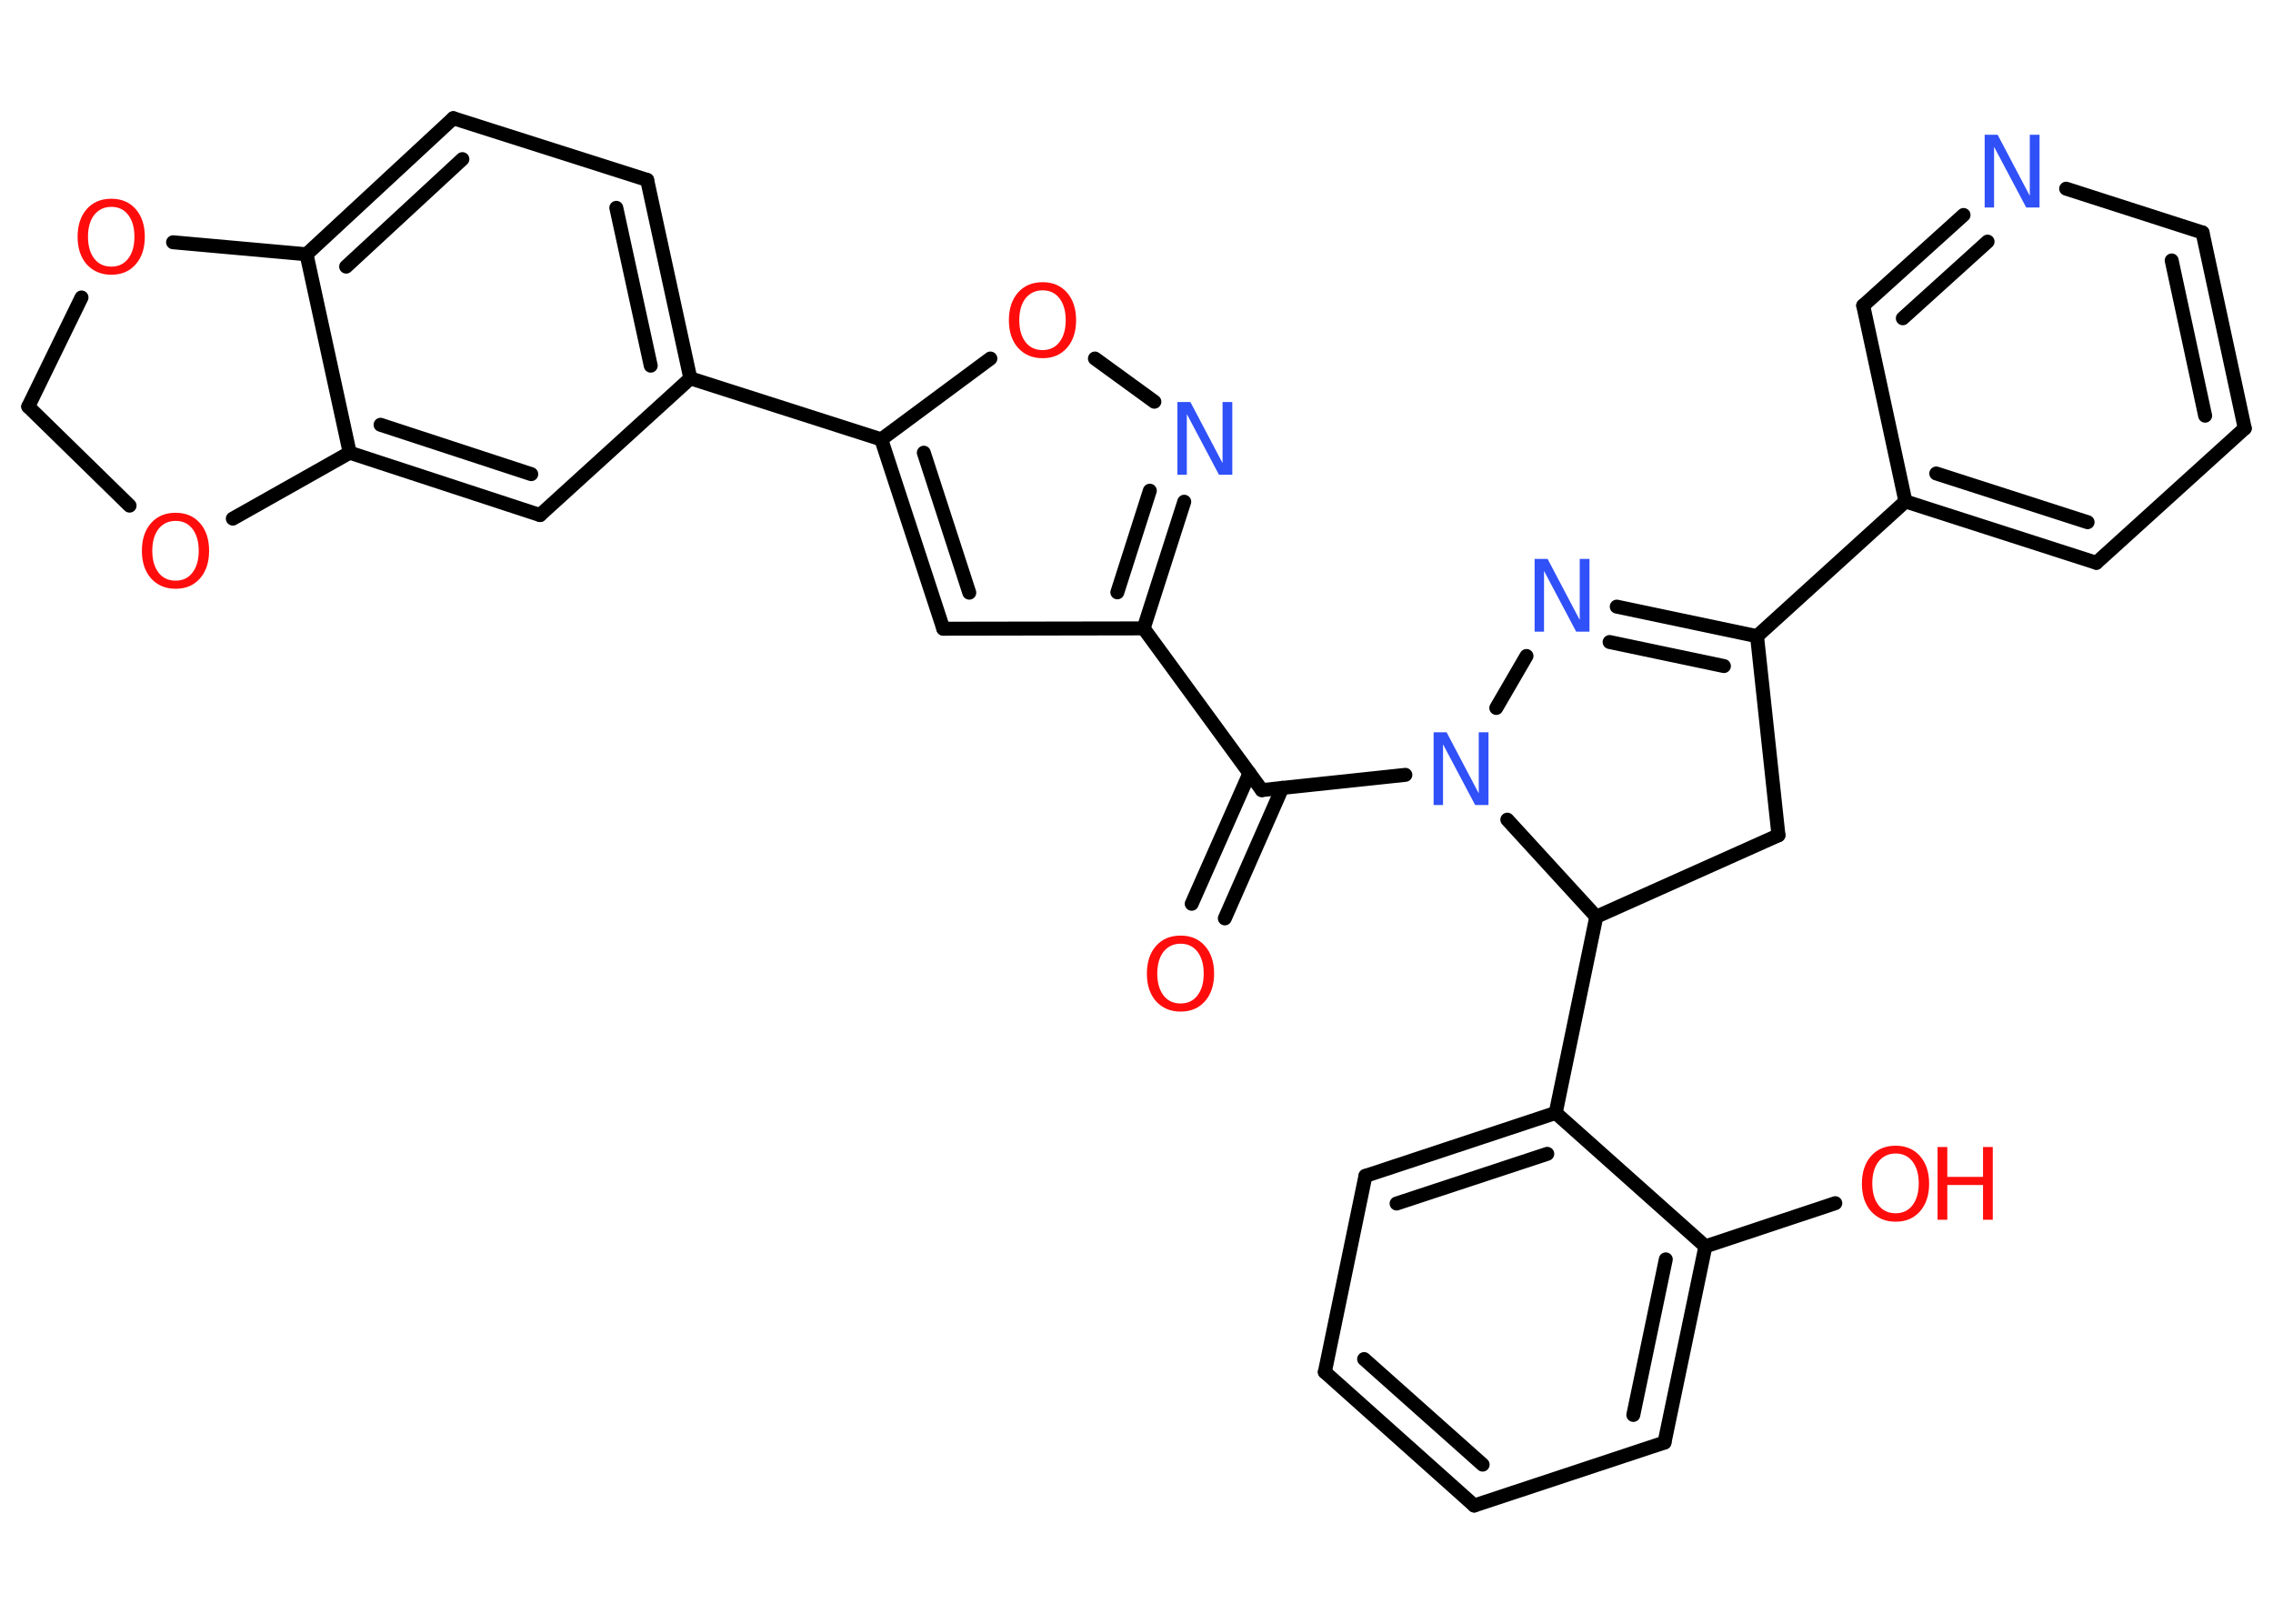 <?xml version='1.0' encoding='UTF-8'?>
<!DOCTYPE svg PUBLIC "-//W3C//DTD SVG 1.1//EN" "http://www.w3.org/Graphics/SVG/1.1/DTD/svg11.dtd">
<svg version='1.2' xmlns='http://www.w3.org/2000/svg' xmlns:xlink='http://www.w3.org/1999/xlink' width='70.0mm' height='50.0mm' viewBox='0 0 70.0 50.0'>
  <desc>Generated by the Chemistry Development Kit (http://github.com/cdk)</desc>
  <g stroke-linecap='round' stroke-linejoin='round' stroke='#000000' stroke-width='.43' fill='#FF0D0D'>
    <rect x='.0' y='.0' width='70.0' height='50.0' fill='#FFFFFF' stroke='none'/>
    <g id='mol1' class='mol'>
      <g id='mol1bnd1' class='bond'>
        <line x1='36.7' y1='27.83' x2='38.48' y2='23.81'/>
        <line x1='37.72' y1='28.28' x2='39.49' y2='24.26'/>
      </g>
      <line id='mol1bnd2' class='bond' x1='38.86' y1='24.33' x2='35.22' y2='19.35'/>
      <line id='mol1bnd3' class='bond' x1='35.22' y1='19.35' x2='29.05' y2='19.36'/>
      <g id='mol1bnd4' class='bond'>
        <line x1='27.14' y1='13.53' x2='29.05' y2='19.36'/>
        <line x1='28.45' y1='13.94' x2='29.85' y2='18.25'/>
      </g>
      <line id='mol1bnd5' class='bond' x1='27.14' y1='13.53' x2='21.26' y2='11.65'/>
      <g id='mol1bnd6' class='bond'>
        <line x1='21.26' y1='11.65' x2='19.93' y2='5.54'/>
        <line x1='20.04' y1='11.26' x2='18.98' y2='6.4'/>
      </g>
      <line id='mol1bnd7' class='bond' x1='19.93' y1='5.54' x2='13.96' y2='3.64'/>
      <g id='mol1bnd8' class='bond'>
        <line x1='13.96' y1='3.64' x2='9.44' y2='7.83'/>
        <line x1='14.24' y1='4.9' x2='10.66' y2='8.21'/>
      </g>
      <line id='mol1bnd9' class='bond' x1='9.44' y1='7.83' x2='10.77' y2='13.94'/>
      <g id='mol1bnd10' class='bond'>
        <line x1='10.77' y1='13.94' x2='16.63' y2='15.86'/>
        <line x1='11.72' y1='13.08' x2='16.36' y2='14.6'/>
      </g>
      <line id='mol1bnd11' class='bond' x1='21.26' y1='11.65' x2='16.63' y2='15.86'/>
      <line id='mol1bnd12' class='bond' x1='10.77' y1='13.94' x2='7.17' y2='15.97'/>
      <line id='mol1bnd13' class='bond' x1='3.99' y1='15.57' x2='.87' y2='12.52'/>
      <line id='mol1bnd14' class='bond' x1='.87' y1='12.52' x2='2.51' y2='9.16'/>
      <line id='mol1bnd15' class='bond' x1='9.44' y1='7.83' x2='5.33' y2='7.46'/>
      <line id='mol1bnd16' class='bond' x1='27.14' y1='13.53' x2='30.5' y2='11.04'/>
      <line id='mol1bnd17' class='bond' x1='33.72' y1='11.04' x2='35.55' y2='12.37'/>
      <g id='mol1bnd18' class='bond'>
        <line x1='35.22' y1='19.35' x2='36.47' y2='15.45'/>
        <line x1='34.41' y1='18.24' x2='35.41' y2='15.11'/>
      </g>
      <line id='mol1bnd19' class='bond' x1='38.86' y1='24.33' x2='43.28' y2='23.86'/>
      <line id='mol1bnd20' class='bond' x1='46.08' y1='21.8' x2='47.01' y2='20.2'/>
      <g id='mol1bnd21' class='bond'>
        <line x1='54.11' y1='19.59' x2='49.79' y2='18.68'/>
        <line x1='53.09' y1='20.51' x2='49.57' y2='19.77'/>
      </g>
      <line id='mol1bnd22' class='bond' x1='54.11' y1='19.59' x2='58.68' y2='15.44'/>
      <g id='mol1bnd23' class='bond'>
        <line x1='58.68' y1='15.44' x2='64.56' y2='17.33'/>
        <line x1='59.63' y1='14.58' x2='64.29' y2='16.08'/>
      </g>
      <line id='mol1bnd24' class='bond' x1='64.56' y1='17.33' x2='69.13' y2='13.19'/>
      <g id='mol1bnd25' class='bond'>
        <line x1='69.13' y1='13.19' x2='67.83' y2='7.16'/>
        <line x1='67.91' y1='12.8' x2='66.88' y2='8.02'/>
      </g>
      <line id='mol1bnd26' class='bond' x1='67.83' y1='7.16' x2='63.63' y2='5.81'/>
      <g id='mol1bnd27' class='bond'>
        <line x1='60.47' y1='6.62' x2='57.38' y2='9.41'/>
        <line x1='61.21' y1='7.44' x2='58.6' y2='9.8'/>
      </g>
      <line id='mol1bnd28' class='bond' x1='58.68' y1='15.44' x2='57.38' y2='9.41'/>
      <line id='mol1bnd29' class='bond' x1='54.11' y1='19.59' x2='54.77' y2='25.72'/>
      <line id='mol1bnd30' class='bond' x1='54.77' y1='25.72' x2='49.16' y2='28.23'/>
      <line id='mol1bnd31' class='bond' x1='46.42' y1='25.24' x2='49.16' y2='28.23'/>
      <line id='mol1bnd32' class='bond' x1='49.16' y1='28.23' x2='47.91' y2='34.27'/>
      <g id='mol1bnd33' class='bond'>
        <line x1='47.91' y1='34.27' x2='42.05' y2='36.21'/>
        <line x1='47.65' y1='35.53' x2='43.01' y2='37.06'/>
      </g>
      <line id='mol1bnd34' class='bond' x1='42.05' y1='36.21' x2='40.8' y2='42.25'/>
      <g id='mol1bnd35' class='bond'>
        <line x1='40.8' y1='42.25' x2='45.4' y2='46.36'/>
        <line x1='42.01' y1='41.85' x2='45.66' y2='45.1'/>
      </g>
      <line id='mol1bnd36' class='bond' x1='45.4' y1='46.36' x2='51.26' y2='44.42'/>
      <g id='mol1bnd37' class='bond'>
        <line x1='51.26' y1='44.42' x2='52.52' y2='38.38'/>
        <line x1='50.3' y1='43.57' x2='51.3' y2='38.78'/>
      </g>
      <line id='mol1bnd38' class='bond' x1='47.91' y1='34.27' x2='52.52' y2='38.38'/>
      <line id='mol1bnd39' class='bond' x1='52.52' y1='38.38' x2='56.52' y2='37.05'/>
      <path id='mol1atm1' class='atom' d='M36.36 29.06q-.33 .0 -.53 .25q-.19 .25 -.19 .67q.0 .42 .19 .67q.19 .25 .53 .25q.33 .0 .52 -.25q.19 -.25 .19 -.67q.0 -.42 -.19 -.67q-.19 -.25 -.52 -.25zM36.36 28.81q.47 .0 .75 .32q.28 .32 .28 .85q.0 .53 -.28 .85q-.28 .32 -.75 .32q-.47 .0 -.76 -.32q-.28 -.32 -.28 -.85q.0 -.53 .28 -.85q.28 -.32 .76 -.32z' stroke='none'/>
      <path id='mol1atm12' class='atom' d='M5.41 16.04q-.33 .0 -.53 .25q-.19 .25 -.19 .67q.0 .42 .19 .67q.19 .25 .53 .25q.33 .0 .52 -.25q.19 -.25 .19 -.67q.0 -.42 -.19 -.67q-.19 -.25 -.52 -.25zM5.41 15.79q.47 .0 .75 .32q.28 .32 .28 .85q.0 .53 -.28 .85q-.28 .32 -.75 .32q-.47 .0 -.76 -.32q-.28 -.32 -.28 -.85q.0 -.53 .28 -.85q.28 -.32 .76 -.32z' stroke='none'/>
      <path id='mol1atm14' class='atom' d='M3.43 6.37q-.33 .0 -.53 .25q-.19 .25 -.19 .67q.0 .42 .19 .67q.19 .25 .53 .25q.33 .0 .52 -.25q.19 -.25 .19 -.67q.0 -.42 -.19 -.67q-.19 -.25 -.52 -.25zM3.43 6.12q.47 .0 .75 .32q.28 .32 .28 .85q.0 .53 -.28 .85q-.28 .32 -.75 .32q-.47 .0 -.76 -.32q-.28 -.32 -.28 -.85q.0 -.53 .28 -.85q.28 -.32 .76 -.32z' stroke='none'/>
      <path id='mol1atm15' class='atom' d='M32.11 8.94q-.33 .0 -.53 .25q-.19 .25 -.19 .67q.0 .42 .19 .67q.19 .25 .53 .25q.33 .0 .52 -.25q.19 -.25 .19 -.67q.0 -.42 -.19 -.67q-.19 -.25 -.52 -.25zM32.11 8.69q.47 .0 .75 .32q.28 .32 .28 .85q.0 .53 -.28 .85q-.28 .32 -.75 .32q-.47 .0 -.76 -.32q-.28 -.32 -.28 -.85q.0 -.53 .28 -.85q.28 -.32 .76 -.32z' stroke='none'/>
      <path id='mol1atm16' class='atom' d='M36.25 12.38h.41l.99 1.88v-1.88h.3v2.24h-.41l-.99 -1.87v1.87h-.29v-2.24z' stroke='none' fill='#3050F8'/>
      <path id='mol1atm17' class='atom' d='M44.14 22.55h.41l.99 1.88v-1.88h.3v2.24h-.41l-.99 -1.87v1.87h-.29v-2.24z' stroke='none' fill='#3050F8'/>
      <path id='mol1atm18' class='atom' d='M47.25 17.21h.41l.99 1.88v-1.88h.3v2.24h-.41l-.99 -1.87v1.87h-.29v-2.24z' stroke='none' fill='#3050F8'/>
      <path id='mol1atm24' class='atom' d='M61.11 4.15h.41l.99 1.88v-1.88h.3v2.24h-.41l-.99 -1.87v1.87h-.29v-2.24z' stroke='none' fill='#3050F8'/>
      <g id='mol1atm34' class='atom'>
        <path d='M58.38 35.52q-.33 .0 -.53 .25q-.19 .25 -.19 .67q.0 .42 .19 .67q.19 .25 .53 .25q.33 .0 .52 -.25q.19 -.25 .19 -.67q.0 -.42 -.19 -.67q-.19 -.25 -.52 -.25zM58.38 35.28q.47 .0 .75 .32q.28 .32 .28 .85q.0 .53 -.28 .85q-.28 .32 -.75 .32q-.47 .0 -.76 -.32q-.28 -.32 -.28 -.85q.0 -.53 .28 -.85q.28 -.32 .76 -.32z' stroke='none'/>
        <path d='M59.67 35.32h.3v.92h1.1v-.92h.3v2.24h-.3v-1.07h-1.1v1.07h-.3v-2.24z' stroke='none'/>
      </g>
    </g>
  </g>
</svg>
